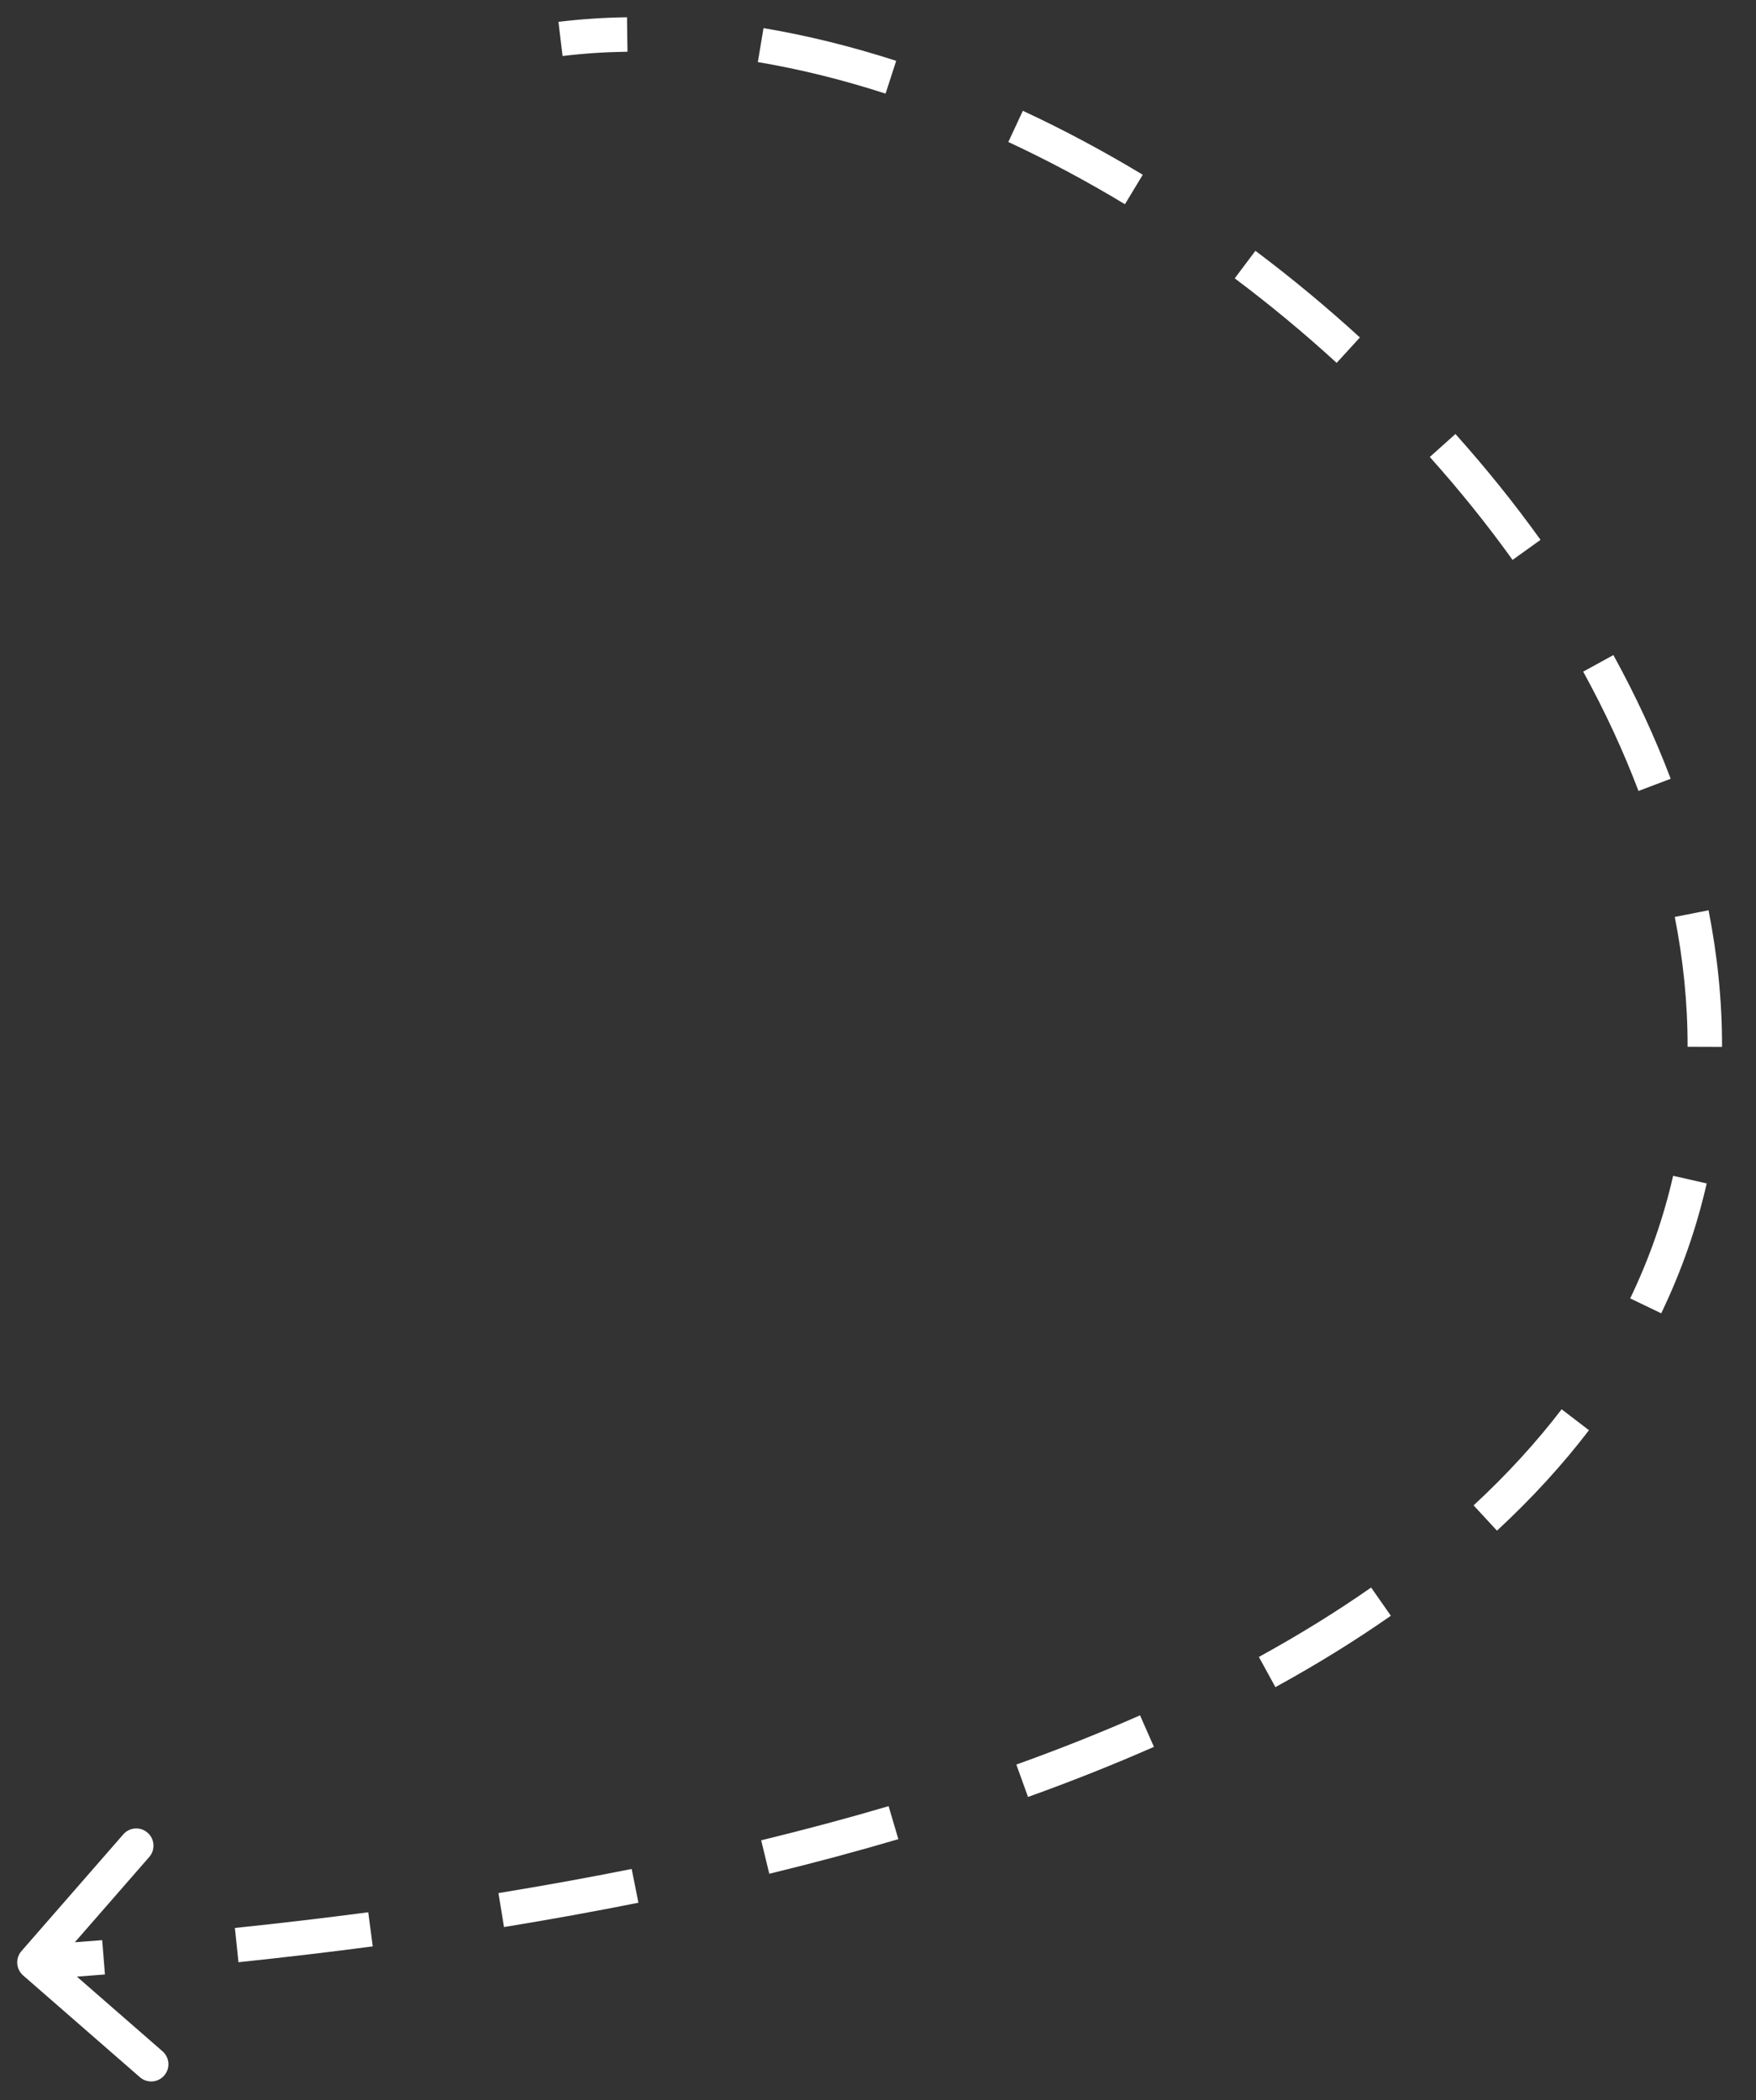 <svg width="51" height="61" viewBox="0 0 51 61" fill="none" xmlns="http://www.w3.org/2000/svg">
<rect x="0" y="0" width="51" height="61" fill="#333333" stroke="none"/>
<path d="M0.623 56.671C0.442 56.88 0.463 57.195 0.671 57.377L4.063 60.334C4.271 60.516 4.587 60.495 4.768 60.286C4.95 60.078 4.928 59.762 4.72 59.581L1.705 56.952L4.335 53.937C4.516 53.729 4.494 53.413 4.286 53.232C4.078 53.05 3.762 53.072 3.581 53.28L0.623 56.671ZM1.034 57.499C1.714 57.452 2.385 57.403 3.048 57.35L2.968 56.353C2.309 56.406 1.642 56.455 0.966 56.501L1.034 57.499ZM6.926 56.994C8.262 56.854 9.562 56.701 10.826 56.534L10.695 55.543C9.441 55.708 8.15 55.861 6.822 55.999L6.926 56.994ZM14.638 55.973C15.984 55.753 17.285 55.517 18.542 55.266L18.346 54.285C17.101 54.534 15.812 54.768 14.477 54.986L14.638 55.973ZM22.343 54.425C23.645 54.108 24.894 53.773 26.091 53.42L25.808 52.461C24.627 52.809 23.394 53.14 22.107 53.453L22.343 54.425ZM29.857 52.194C31.145 51.731 32.363 51.245 33.514 50.739L33.11 49.823C31.983 50.32 30.786 50.798 29.518 51.253L29.857 52.194ZM37.042 49.004C38.253 48.34 39.369 47.648 40.395 46.931L39.822 46.111C38.827 46.806 37.742 47.479 36.562 48.127L37.042 49.004ZM43.477 44.459C44.495 43.517 45.383 42.543 46.149 41.542L45.355 40.934C44.625 41.887 43.776 42.819 42.798 43.725L43.477 44.459ZM48.247 38.146C48.842 36.91 49.278 35.649 49.568 34.374L48.593 34.152C48.319 35.355 47.908 36.544 47.346 37.713L48.247 38.146ZM50.013 30.407C50.017 29.081 49.881 27.756 49.622 26.44L48.641 26.633C48.888 27.889 49.017 29.149 49.013 30.404L50.013 30.407ZM48.522 22.62C48.061 21.401 47.502 20.2 46.858 19.027L45.981 19.508C46.604 20.643 47.143 21.802 47.587 22.974L48.522 22.62ZM44.742 15.68C43.982 14.62 43.154 13.593 42.271 12.606L41.526 13.273C42.386 14.234 43.191 15.233 43.93 16.263L44.742 15.68ZM39.496 9.802C38.525 8.914 37.51 8.072 36.461 7.285L35.861 8.085C36.884 8.853 37.874 9.673 38.821 10.54L39.496 9.802ZM33.189 5.076C32.051 4.389 30.886 3.766 29.707 3.218L29.285 4.124C30.43 4.657 31.563 5.262 32.672 5.932L33.189 5.076ZM26.028 1.767C24.744 1.352 23.456 1.032 22.175 0.817L22.01 1.803C23.238 2.009 24.479 2.318 25.72 2.719L26.028 1.767ZM18.21 0.502C17.54 0.511 16.875 0.555 16.219 0.634L16.339 1.627C16.958 1.552 17.587 1.511 18.224 1.502L18.21 0.502Z" fill="white"/>
</svg>
